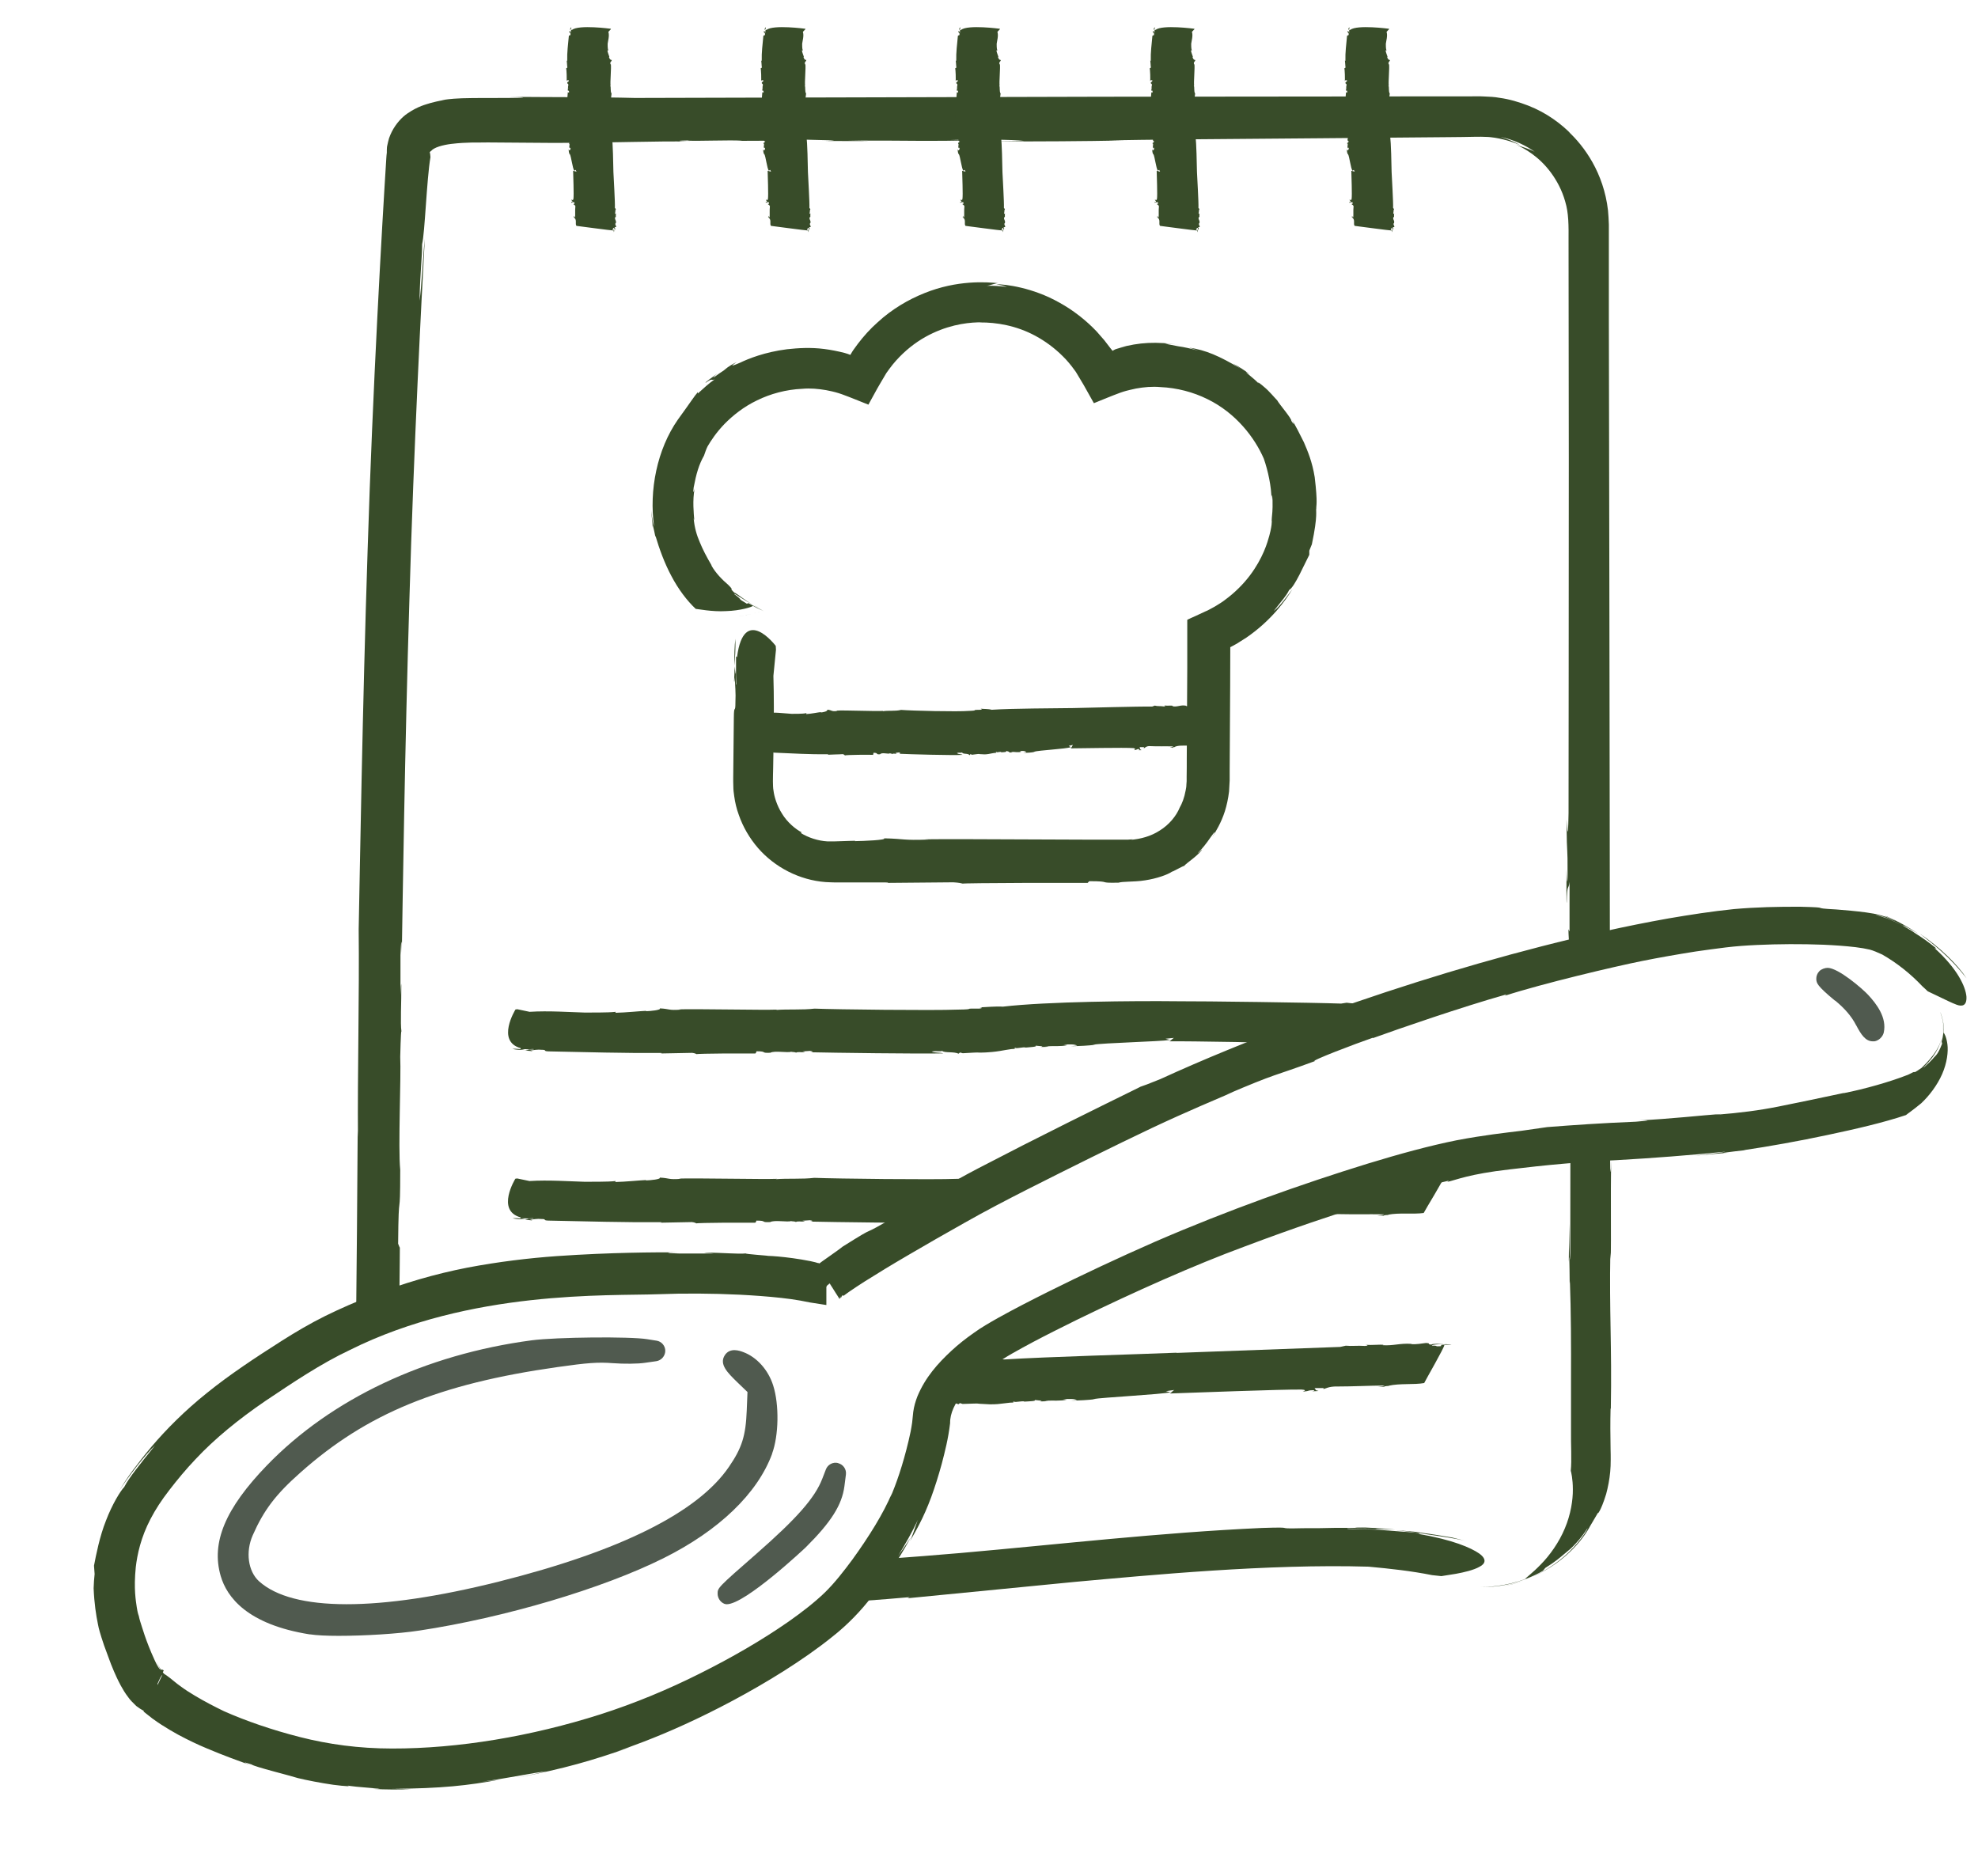 <?xml version="1.0" encoding="UTF-8"?>
<svg id="b" data-name="Camada_2" xmlns="http://www.w3.org/2000/svg" xmlns:xlink="http://www.w3.org/1999/xlink" viewBox="0 0 160.97 152.66">
  <defs>
    <style>
      .e {
        fill: #505a4f;
      }

      .f {
        fill: #384c29;
      }

      .g {
        fill: none;
      }

      .h {
        clip-path: url(#d);
      }

      .i {
        fill: #384c29;
      }
    </style>
    <clipPath id="d">
      <path class="g" d="M0,0v152.66h160.97V0H0ZM156.26,89.11c-1.42.75-8.65,2.41-12.48,2.96-2.94.43-8.8.94-13.35,1.16-3.61.18-9.2.83-11.74,1.35-4.85,1-12.96,3.61-20.64,6.67-5.53,2.2-14.78,6.63-17.36,8.32-2.78,1.82-4.58,4.04-4.69,5.77-.1,1.61-1.01,4.98-1.92,7.06-1.03,2.38-3.67,6.28-5.53,8.17-2.97,3.02-10.23,7.24-16.54,9.6-6.42,2.39-13.69,3.73-19.78,3.73-1.78,0-3.46-.11-4.98-.35-.01,0-.02,0-.03,0-5.36-.84-11.63-3.33-14.27-5.67-.18-.16-.34-.27-.38-.29,0,0,.11.05.28.05-1.44,0-2.98-5.51-2.99-5.56-.87-4.16-.09-7.82,2.39-11.18,2.62-3.53,5.22-5.93,9.62-8.83,3.69-2.43,5.12-3.22,8.06-4.46,6.29-2.63,12.09-3.63,22.17-3.84,6.41-.14,11.54.14,14.07.74.43.1.92.22,1.04.21-.04,0,0-.05.06-.1,1.18-1.07,7.03-4.51,11.96-7.25,2.71-1.5,12.04-6.16,15.35-7.67,14.21-6.5,33.94-12.51,45.9-13.97,3.86-.47,10.59-.39,12.46.35,2.6,1.02,5.66,3.62,6.54,5.56,1.25,2.74-.07,5.82-3.21,7.49Z"/>
    </clipPath>
  </defs>
  <g id="c" data-name="Camada_1">
    <g>
      <g>
        <path class="g" d="M159.47,81.62c-.88-1.94-3.93-4.54-6.54-5.56-1.87-.73-8.6-.82-12.46-.35-11.95,1.46-31.69,7.47-45.9,13.97-3.32,1.51-12.64,6.17-15.35,7.67-4.94,2.74-10.78,6.18-11.96,7.25-.06.05-.1.1-.06.1-.12,0-.61-.11-1.04-.21-2.53-.6-7.66-.87-14.07-.74-10.08.21-15.88,1.21-22.17,3.84-2.94,1.24-4.37,2.03-8.06,4.46-4.4,2.91-7,5.3-9.62,8.83-2.48,3.36-3.27,7.02-2.39,11.18.01.06,1.55,5.56,2.99,5.56-.17,0-.27-.05-.28-.05.04.02.19.12.38.29,2.64,2.34,8.91,4.83,14.27,5.67.01,0,.02,0,.03,0,1.53.23,3.2.35,4.98.35,6.09,0,13.36-1.34,19.78-3.73,6.31-2.36,13.58-6.58,16.54-9.6,1.86-1.89,4.5-5.79,5.53-8.17.91-2.08,1.82-5.45,1.92-7.06.1-1.74,1.9-3.95,4.69-5.77,2.58-1.69,11.83-6.12,17.36-8.32,7.69-3.05,15.79-5.67,20.64-6.67,2.54-.52,8.13-1.17,11.74-1.35,4.55-.22,10.41-.73,13.35-1.16,3.83-.56,11.06-2.21,12.48-2.96,3.14-1.67,4.46-4.75,3.21-7.49Z"/>
        <g>
          <path class="i" d="M160.04,79.61c-.71-1.09-2.19-2.55-3.82-3.64,1.2.93,2.43,1.88,3.82,3.64Z"/>
          <path class="i" d="M156.19,75.95s-.02-.01-.03-.02c.02.02.04.03.06.04-.01,0-.02-.02-.03-.02Z"/>
          <path class="i" d="M158.07,83.19c.06.28.06.6.03.93.03-.31.04-.63-.03-.93Z"/>
          <path class="i" d="M73.25,98.61l-.17.25c-3.67,2.18-1.15.48-4.51,2.59-.23.19-.58.43-1,.73-.21.15-.44.31-.68.48-.06.05-.13.1-.2.15,0,0,0,0-.02,0l-.08-.03h-.04s-.2-.06-.2-.06l-.39-.09c-.5-.1-.99-.18-1.43-.24-.88-.12-1.61-.18-2.03-.19.03-.02-1.93-.15-1.8-.2-.6.07-2.01-.07-3.24-.06-.44.02.33.03.66.07-.94-.01-1.87,0-2.8,0-1.09-.03-1.36-.09-.17-.1-1.84,0-5.37,0-9.85.31-2.23.16-4.71.45-7.28.94-2.57.5-5.24,1.27-7.78,2.28-1.28.5-2.51,1.03-3.77,1.65-1.25.62-2.43,1.32-3.52,2.01-2.17,1.38-4.26,2.76-6.09,4.24-1.83,1.46-3.36,3.01-4.53,4.39-.58.69-1.08,1.33-1.51,1.91-.44.59-.81,1.16-1.09,1.63.64-1,2.15-2.99,2.88-3.63-.68.84-1.17,1.46-1.56,1.97-.39.51-.71.96-.94,1.4-.31.32-.98,1.41-1.48,2.72-.52,1.3-.81,2.8-.98,3.68l.05.68c-.04.39-.07.77-.08,1.16.05,1.24.2,2.19.35,2.92.02.1.04.2.06.29.03.12.06.23.09.34.05.15.09.29.13.43.09.26.16.48.22.67.28.76.37,1.02.45,1.22.08.2.12.35.35.88.12.27.27.63.56,1.17.16.28.32.58.63.98.12.18.38.44.63.68.18.14.41.29.63.41.26.13.72.25,1.1.27v-2.65s0,.03,0,.05c0,.02,0,.04-.01.07,0,.03-.02.06-.03.09l-.04.1-.03.08-.03.06s0,0,0,0l.65-1.39h-.03s-.14-.08-.14-.08l-.69,1.9c-.08.23-.23.61-.48,1.04-.06.11-.13.22-.2.33l-.11.17h0c.24.19.48.38.71.56.25.18.5.36.74.51.48.31.93.57,1.36.81.86.46,1.62.82,2.32,1.11,1.41.6,2.59,1.02,3.85,1.47-.38-.12-1.36-.54-.18-.15.17.17,3.2.92,3.78,1.11.61.15,1.86.4,2.86.54,1,.13,1.66.16.99.03.67.18,4.23.34,2.11.3,1.2.07,2.36.07,3.22.02l-1.53-.02c4.03-.03,6.2-.27,8.75-.75-.49.06-.97.12-1.46.17,2.36-.32,4.3-.75,5.24-.84-.79.19-1.59.36-2.39.52,3.88-.74,6.18-1.41,9.29-2.51l-1.12.37c.98-.35,3.04-1.07,5.5-2.2,2.46-1.12,5.33-2.62,8.07-4.35,1.37-.87,2.71-1.79,3.95-2.79,1.24-.97,2.38-2.17,3.19-3.24,1.66-2.14,2.71-3.95,3.18-4.82-.33.5-.67,1-1.02,1.48.58-.95,1.13-1.91,1.62-2.95-.17.37-.52,1.59-.72,1.86.23-.39.52-.88.83-1.49.32-.61.66-1.38.96-2.19.3-.82.59-1.73.86-2.72.26-1,.53-2.04.68-3.31-.03-1.61,1.65-3.33,3.54-4.71.95-.68,2.06-1.27,3.21-1.89,1.15-.61,2.34-1.2,3.53-1.79,4.78-2.33,9.59-4.47,13.68-5.98,4.08-1.54,7.34-2.61,8.85-3.08,2.45-.73.48,0,.46.02,2.96-.95,1.25-.5,3.79-1.23.7-.18-.12.11-.51.23,1.11-.33,2.15-.57,2.22-.64-1.4.34-.84.07-1.45.17,1.09-.3,2.18-.59,3.27-.83l-.13.1c.74-.16,1.75-.64,5.09-1.02,2.81-.34,5.72-.62,8.68-.75,2.99-.17,5.98-.4,8.85-.69-.09.05-1.29.2-2.5.33.77-.06,1.94-.19,2.66-.23-1.4.07,2.41-.31,1.32-.22,2.11-.31,4.55-.75,6.85-1.24,2.32-.49,4.56-1.01,6.38-1.62.07-.07.54-.38,1.24-.96.65-.61,1.3-1.46,1.7-2.37.4-.91.51-1.83.43-2.43-.08-.61-.27-.93-.31-.93.09-.75-.19-1.48-.27-1.71.01.1.19.51.24.99.07.48-.01,1.04-.13,1.43l.04.17c-.35.91-.54.97-.6,1.06-.1.07-.1.19-.89.88-.08,0,.29-.29.68-.8.39-.51.76-1.24.83-1.94-.13,1.29-1.27,2.35-1.69,2.77-.59.41-.58.36-.59.34,0-.01-.02-.02-.13.03-.06.03-.13.07-.24.12-.16.09-.13.06-.36.15-1.23.48-3.29,1.08-5.03,1.42l.03-.02c-2.13.45-3.77.8-5.34,1.11-1.56.31-3.09.51-5.1.67l.43-.07c-1.41.1-4.19.41-6.75.53.73-.03,1.37-.02-.17.1-2.9.12-5.04.27-7.22.44l-2.09.3c-1.31.16-3.06.35-5.27.77-2.19.44-4.62,1.1-7.27,1.91-5.28,1.63-11.34,3.77-17.31,6.36-2.96,1.3-5.88,2.67-8.67,4.06-1.4.7-2.75,1.39-4.08,2.13-.65.37-1.36.77-1.99,1.23-.64.45-1.24.92-1.8,1.44-1.12,1.04-2.13,2.17-2.77,3.71-.15.39-.28.81-.34,1.27-.03.29-.06.58-.09.87-.07.49-.17,1-.29,1.48-.46,1.95-1.03,3.59-1.5,4.64l.13-.34c-.67,1.59-1.84,3.48-3.2,5.36-.69.93-1.44,1.9-2.25,2.69-.83.8-1.85,1.59-2.93,2.35-2.18,1.52-4.64,2.94-7.22,4.23-2.59,1.3-5.3,2.43-8.11,3.33-5.62,1.79-11.57,2.79-16.95,2.78-2.7,0-5.17-.34-7.49-.93-2.31-.59-4.42-1.32-6.2-2.11-.74-.36-1.56-.78-2.36-1.26-.4-.24-.8-.49-1.16-.76-.19-.13-.36-.27-.52-.4l-.32-.26c-.19-.15-.39-.29-.58-.41l-1.4,2.94c.37.16.65.19.94.2v-2.19c0-.07,0-.13.02-.18.02-.08.04-.03.1-.2.05-.12.12-.24.19-.34.04-.05.08-.1.13-.14l.07-.06h0s-.03-.05-.06-.07l-.1-.14c-.15-.2-.31-.5-.45-.78.27.56.35.68.3.65-.05-.04-.23-.29-.44-.76-.75-1.64-1.01-2.67-1.17-3.14-.1-.32-.11-.49-.14-.52-.01-.06-.06-.13-.14-.64-.07-.5-.26-1.47-.08-3.26.12-1.03.41-2.41,1.2-3.92.4-.77.88-1.51,1.53-2.35.64-.83,1.34-1.68,2.13-2.51,1.56-1.67,3.5-3.25,5.68-4.74,2.21-1.48,4.52-3.04,6.9-4.16,9.81-4.89,21.03-4.38,25.09-4.53,2.06-.08,4.35-.07,6.63.04,1.14.06,2.27.14,3.36.26.54.06,1.07.13,1.57.22.26.05.51.1.77.15.45.07.9.14,1.34.21,0-.51,0-.99,0-1.47.05-.16.15-.17.22-.26l.03-.03h.01s0-.02.01-.01l.09.15.37.59.19.29c.06.09.15.24.13.19l.09-.1s.07-.05.09-.1c-.02.08-.09.1-.13.16l-.03.04-.02.02s-.08-.12-.11-.17l-.55-.87-.12-.19h-.01s-.02.03-.02.03l-.04.04-.08.08.09-.08.04-.04.02-.02.29.45.32.51.16.26c.05.08.03.01.04.02l.08-.09.02-.02s.03.01.03,0l.03-.06.07-.11c-.02-.06.11.08.09.04l.03-.02.05-.04.11-.08c.08-.06.16-.11.25-.18.35-.24.78-.53,1.27-.84.98-.62,2.21-1.37,3.6-2.18,1.39-.82,2.94-1.7,4.57-2.62,1.64-.93,3.33-1.81,5.1-2.71,3.52-1.78,7.09-3.55,10.08-4.97,2.97-1.4,5.44-2.42,6.68-2.96l-.68.27c4.34-1.86,3.8-1.48,7.3-2.77-.51.04,3.28-1.41,4.74-1.91l-.05.05c2.19-.79,7.19-2.52,10.9-3.57l-.13.11c3.06-.99,8.93-2.38,11.19-2.83,1.29-.26,2.76-.52,4.34-.77.79-.12,1.61-.22,2.45-.33.82-.1,1.67-.16,2.55-.2,1.75-.08,3.58-.09,5.38-.02.9.04,1.79.1,2.63.2.42.05.82.12,1.16.2.24.06.67.24,1.01.4,1.19.68,2.32,1.58,3.26,2.58.15.13.29.27.44.41,0,0,.35.17.88.42.49.23,1.05.52,1.49.68.43.15.82.09.78-.67-.07-.79-.7-2.23-2.6-3.95l.17.05c-.52-.43-1.07-.83-1.64-1.19-1.01-.68-1.86-1.07-2.42-1.28-.67-.24-.94-.27-.83-.28.27.06.72.2.95.31.27.11.54.23.79.36.51.26,1,.54,1.47.85-2.13-1.27-.6-.46.22.03-.86-.57-1.75-1.06-2.56-1.41-.29-.09-.16-.04.03.04.19.09.49.21.66.31-.15-.07-.32-.14-.5-.21l-.27-.11c-.11-.04-.23-.07-.35-.11-.48-.14-.88-.2-1.3-.26-.83-.11-1.65-.18-2.41-.24-2.37-.12-.15-.15-2.9-.22-1.81-.01-3.61.03-5.43.19-1.84.19-3.57.46-5.33.76-3.49.62-6.92,1.4-10.32,2.27-6.81,1.75-13.51,3.88-20.25,6.38-.32.09.05-.05.43-.2-4.05,1.54-7.62,2.98-11.22,4.63-1.01.41-1.32.52-1.62.62.29-.12-4.6,2.24-9.53,4.75-1.24.64-2.48,1.28-3.65,1.88-1.19.62-2.28,1.24-3.2,1.76-1.86,1.06-3.13,1.78-3.21,1.83Z"/>
        </g>
      </g>
      <g class="h">
        <g>
          <g>
            <path class="i" d="M119.32,125.41c-.34-.09-.72-.18-1.14-.29-.43-.07-.91-.15-1.4-.23-.5-.07-1.03-.15-1.56-.23-.53-.05-1.08-.09-1.61-.14.82.11,1.67.18,2.61.35.93.15,1.95.26,3.11.54Z"/>
            <path class="i" d="M113.57,124.52s-.02,0-.03,0c.03,0,.05,0,.08,0-.02,0-.03,0-.04,0Z"/>
            <path class="i" d="M122.34,129.08c.63-.11,1.33-.31,2.01-.58-.65.26-1.35.45-2.01.58Z"/>
            <path class="i" d="M32.53,101.53l-.13-.32c.04-4.95.17-1.44.17-6.02-.18-1.79.08-7.6,0-9.19,0,0,0-.12.01-.33,0-.2.01-.47.02-.74.02-.54.04-1.06.07-.99-.1-.69,0-2.31-.01-3.72-.02-.51-.04.38-.07.76v-3.24c.05-1.27.11-1.58.11-.2.07-4.23.24-16.5.62-28.83.35-12.34,1-24.73,1.25-29.27-.14,1.16-.26,3.97-.43,5.03.05-2.41.22-3.53.21-4.6.23-.91.37-5.27.68-7.08l-.03-.33s-.03-.01-.04-.02c.04-.13.1-.13.15-.18.06-.09.3-.24.62-.34.31-.1.67-.17,1-.21.66-.08,1.21-.1,1.62-.11.86,0,1.12-.01,1.34-.01.46,0,.76,0,5.46.04,5.44-.02,8.03-.16,11.05-.11-.45,0-1.65-.07-.24-.09.24.09,3.75-.07,4.44.03,1.38-.01,5.85,0,4.34-.13.76.06,4.75.09,2.37.14,1.35,0,2.65.02,3.62,0l-1.73-.03c4.55-.02,7.02.08,9.98-.03l-1.68-.05c2.72,0,4.99-.02,6.06.11l-2.79.04c4.51,0,7.23-.01,10.98-.08h-1.34c2.39-.07,9.85-.12,17.26-.18,3.7-.03,7.4-.07,10.44-.09.76,0,1.48-.02,2.15-.03.36-.01.62,0,.87.01.26,0,.5.04.73.07.92.15,1.61.4,2.03.6-.49-.3-1.03-.5-1.58-.67,1.05.22,2.06.67,2.94,1.32-.3-.28-1.47-.58-1.74-.72.76.33,1.93.99,2.9,2.3.48.65.91,1.44,1.17,2.37.28.94.28,1.89.27,3.28,0,5.22.01,11.5.02,17.76,0,12.52-.02,24.96-.02,28.72-.05,3.03-.15.54-.17.51.04,3.69.1,1.59.09,4.72-.02.86-.08-.18-.09-.66.01,1.37-.02,2.65.02,2.75.03-1.72.15-.99.23-1.72v4.03s-.09-.18-.09-.18c0,.9.21,2.28.17,6.24,0,6.68-.02,13.93-.02,20.65-.05-.1-.07-1.51-.1-2.93,0,.9,0,2.27-.02,3.1.08-1.62.05,2.82.09,1.55.09,2.46.1,5.28.09,8.03,0,1.37,0,2.73,0,4.02-.02,1.28.07,2.55-.02,3.41.03.09.17.65.17,1.51.01.86-.17,2.04-.65,3.17-.47,1.14-1.24,2.21-1.95,2.93-.7.73-1.29,1.14-1.27,1.19-1.54.6-3.19.68-3.68.65.21.02,1.12.03,2.17-.19,1.05-.21,2.21-.68,2.94-1.12l.2-.24c.83-.51,1.24-.88,1.49-1.09.24-.2.33-.27.42-.35.09-.07.17-.13.39-.36.22-.23.6-.61,1.12-1.41.09-.07-.31.68-1.17,1.59-.85.92-2.21,1.93-3.68,2.5,1.32-.51,2.51-1.3,3.38-2.13.88-.82,1.44-1.66,1.7-2.16.68-1.13.62-1.09.65-1.06.01,0,.03,0,.13-.19.1-.19.28-.57.52-1.35.15-.56.27-1.17.33-1.81.03-.32.04-.65.04-.98,0-.28,0-.57-.01-.85-.02-1.11-.03-2.26,0-3.33l.02.04c.09-5.2-.13-7.95-.04-12.7l.03.51c.05-1.68-.02-4.98.04-8.01-.02.86-.08,1.61-.09-.21.05-3.48,0-5.86.07-8.4l-.08-2.44c0-6.06-.03-21.06-.05-36.07-.02-7.5-.03-15.01-.04-21.4,0-1.6,0-3.13,0-4.57,0-.72,0-1.42,0-2.09,0-.34,0-.67,0-1-.02-.39-.03-.78-.07-1.15-.35-3.04-1.92-5.22-3.25-6.44.15.12.29.25.42.39-.97-1.01-2.2-1.91-3.67-2.48-.73-.28-1.51-.52-2.33-.63-.41-.08-.82-.09-1.24-.11-.46-.03-.73,0-1.11-.01-2.85,0-5.94,0-9.18.01-6.48,0-13.58.02-20.7.02-14.24.04-28.55.08-38.14.1-2.97-.08-7.06-.06-10.15-.09,1.72.03,1.13.09-.21.09-2.34,0-3.6,0-4.35.06-.73.06-.83.1-.92.12-.11.04-.19.02-.99.23-.4.13-1,.25-1.88.85-.43.29-.92.8-1.27,1.48-.08.17-.17.35-.23.54-.05.18-.1.38-.15.62-.03.11-.02.24-.03.34v.21c-.02.14-.03.28-.04.43-.35,5.49-1.11,18.75-1.52,31.85-.43,13.11-.63,26.06-.73,30.93.06,5.24-.1,11.78-.06,16.91l-.02-.52c-.01,1.38-.03,4.36-.06,8.16-.02,1.9-.04,4-.06,6.21,0,.55-.01,1.11-.02,1.67-.01.24.02.41.04.55l.05.45.1.9c.07.6.14,1.2.21,1.81l.42,1.8c.51,2.42,1.62,4.73,2.89,6.8,1.44,1.96,3.06,3.72,4.83,4.88.43.3.84.62,1.27.88.44.24.86.46,1.27.68.41.21.8.44,1.19.62.4.16.78.31,1.14.46,1.44.63,2.65.92,3.45,1.16l-.86-.27c.7.19,1.31.38,1.83.51.53.11.98.21,1.38.29.79.16,1.37.33,1.9.4.54.09,1.04.18,1.68.29.65.13,1.44.23,2.56.32-.29-.1.79-.03,2.17,0,1.38.01,3.06.09,3.98.06l-.07.03c2.8.07,9.09-.3,13.63-.71l-.17.09c3.81-.37,10.89-1.06,13.6-1.33,6.19-.56,15.75-1.48,23.91-1.24,1.75.16,3.49.35,5.18.69l.75.08s.48-.08,1.19-.19c.65-.12,1.44-.3,1.91-.57.47-.24.63-.61-.02-1.08-.66-.46-2.15-1.12-4.96-1.6l.19-.05c-.75-.1-1.49-.12-2.23-.19-2.67-.23-3.9-.1-3.72-.2,1.22.05,2.43.05,3.66.18-2.69-.21-.81-.13.22-.09-1.13-.12-2.21-.15-3.1-.2-.53.01.39.04.8.07-.72,0-1.59-.02-2.49-.01-.9.02-1.83.04-2.71.03-2.72.07-.18-.12-3.35-.02-8.35.38-16.45,1.33-24.54,2.04-8.07.68-16.2,1.31-24.26.53-.36-.06.07-.02.54,0-4.84-.42-9.09-1.33-12.81-3.28-.5-.29-.82-.48-1.05-.62-.22-.15-.33-.28-.46-.38.06.06-.17-.11-.65-.43-.23-.17-.54-.36-.87-.61-.3-.28-.64-.61-1.02-.96-1.48-1.44-3.17-3.77-4.03-6.6-.36-1.43-.79-2.86-.88-4.31-.04-.36-.08-.71-.12-1.05-.02-.17-.04-.34-.06-.5-.01-.12,0,0,0-.13v-.27c0-.71.01-1.38.02-2,.03-2.49.04-4.19.04-4.3Z"/>
          </g>
          <g>
            <path class="f" d="M48.13,2.16v16.69M63.96,2.16v16.69M79.79,2.16v16.69M95.63,2.16v16.69M111.46,2.16v16.69"/>
            <g>
              <path class="g" d="M48.13,2.16v16.69M63.96,2.16v16.69M79.79,2.16v16.69M95.63,2.16v16.69M111.46,2.16v16.69"/>
              <g>
                <path class="i" d="M109.82,2.22c-.08.05-.09.14-.1.22.08-.06.11-.13.1-.22Z"/>
                <polygon class="i" points="109.71 2.45 109.71 2.45 109.71 2.45 109.71 2.45"/>
                <path class="i" d="M113.38,18.79s0-.05,0-.07c0,.02,0,.05,0,.07Z"/>
                <path class="i" d="M109.48,6.53h.14c0,.21-.16.07-.12.26.19.07-.02.31.08.37-.02,0-.02.09-.08.08.1.03.02.09.05.15.03.02.03-.02.06-.03l.04.13c-.03.05-.1.06-.11,0-.04.34-.14,1.98-.09,2.35.08-.05.03-.16.15-.2.07.1-.02.14.05.19-.18.04-.04.21-.23.29l.1.03-.06.05c.11.43.05.1.03.48.02.22.16.32.11.45,0-.02.07-.07.09,0-.09,0,.07.15-.03.18.01.06,0,.24.13.18-.06.03-.09.19-.14.1,0,.05-.02.11,0,.15l.03-.07c.02.18-.08.28.03.4l.05-.07c0,.11.02.2-.11.24l-.04-.11c0,.18.01.29.08.44v-.05c.13.19.23,1.2.38,1.38l.1-.08.08.15s-.31-.07-.28-.09c0,.33.08,2.03.02,2.34-.05.12-.15.02-.17.02.04.15.1.06.09.19-.02.03-.08,0-.09-.03.01.06-.02.11.02.11.03-.07.15-.04.23-.07v.16s-.09,0-.09,0c0,.04.21.09.17.25-.03.27,0,.56-.02.83-.05,0-.07-.06-.1-.12,0,.04,0,.09-.02.13.08-.07.05.11.09.06.18.2.02.46.14.63.17.02,2.85.38,3.04.38,0,.05,0,.11-.02.13.05-.01.07-.12.04-.18h-.11c-.04-.14.06-.04.06-.17.09,0,.1.11.11.21.01-.09.07-.19-.02-.22.04-.09.11,0,.14-.1-.03-.08-.11-.17-.06-.26h.02c.09-.21-.13-.32-.04-.51l.03.02c.05-.07-.02-.2.04-.32-.02.03-.08.07-.09,0,.05-.14,0-.24.07-.34l-.08-.1c.02-.49-.1-2.42-.12-2.91v.02c-.03-.75-.02-2.28-.14-3.06.08-.12.06-.28.09-.41-.03.07-.09.05-.09,0,0-.38-.06-.03-.09-.41-.08-.44.01-2.14.08-2.53-.12-.21-.03-.47-.11-.68l.03.02c-.05-.22.07-1.48.02-1.74l-.02.03c-.08-.23.06-.19.1-.37-.14.02-.22-.17-.23-.24h.03c-.02-.11-.14-.36-.16-.54h.08c-.08-.15-.05-.43-.06-.54.03-.25.16-.64.06-.97l.21-.22-.02-.03s-2.59-.35-3.15.09h-.08s0,.08,0,.08c-.04.11.05.15-.02.15v-.14c-.01.11-.05.03-.1,0,0,.04-.02.09-.04.12.03.02.03-.02.05-.03.03.06.1.14.06.21,0,.11-.12,0-.13.13-.06.67-.15,1.31-.13,1.99-.03.02-.03,0-.04-.02.03.2.02.38.05.57-.03.05-.08.07-.11.08.06-.03.07,1.02.05,1.04Z"/>
              </g>
              <g>
                <path class="i" d="M93.98,2.22c-.08.05-.09.14-.1.22.08-.06.11-.13.1-.22Z"/>
                <polygon class="i" points="93.88 2.45 93.88 2.45 93.88 2.45 93.88 2.45"/>
                <path class="i" d="M97.55,18.79s0-.05,0-.07c0,.02,0,.05,0,.07Z"/>
                <path class="i" d="M93.64,6.53h.14c0,.21-.16.07-.12.26.19.07-.02.31.08.37-.02,0-.02.09-.08.08.1.03.02.09.05.15.03.02.03-.02.06-.03l.04.13c-.03.05-.09.06-.11,0-.04.34-.14,1.98-.09,2.35.08-.05.03-.16.15-.2.07.1-.02.14.05.19-.18.04-.04.21-.23.29l.1.03-.06.05c.11.43.05.1.03.48.02.22.16.32.11.45,0-.02.07-.07.09,0-.09,0,.07.15-.03.18.01.06,0,.24.13.18-.06.03-.09.19-.14.1,0,.05-.02.11,0,.15l.03-.07c.02.18-.08.28.03.4l.05-.07c0,.11.02.2-.11.24l-.04-.11c0,.18.01.29.08.44v-.05c.13.19.23,1.2.38,1.38l.1-.08.08.15s-.31-.07-.28-.09c0,.33.08,2.03.02,2.34-.05.12-.15.02-.17.02.04.15.1.06.09.19-.02.03-.08,0-.09-.03.01.06-.02.11.02.11.03-.07.15-.04.23-.07v.16s-.09,0-.09,0c0,.04.21.09.17.25-.03.27,0,.56-.02.83-.05,0-.07-.06-.1-.12,0,.04,0,.09-.02.13.08-.07.05.11.09.06.18.2.02.46.14.63.17.02,2.85.38,3.04.38,0,.05,0,.11-.02.13.05-.01.07-.12.04-.18h-.11c-.04-.14.06-.04.06-.17.09,0,.1.11.11.21.01-.09.07-.19-.02-.22.04-.09.11,0,.14-.1-.03-.08-.11-.17-.06-.26h.02c.09-.21-.13-.32-.04-.51l.03.02c.05-.07-.02-.2.04-.32-.02.03-.08.07-.09,0,.05-.14,0-.24.07-.34l-.08-.1c.02-.49-.1-2.42-.12-2.91v.02c-.03-.75-.02-2.28-.14-3.06.08-.12.06-.28.09-.41-.03.07-.09.05-.09,0,0-.38-.06-.03-.09-.41-.08-.44.01-2.14.08-2.53-.12-.21-.03-.47-.11-.68l.03.02c-.05-.22.07-1.48.02-1.74l-.02.03c-.08-.23.06-.19.1-.37-.14.02-.22-.17-.23-.24h.03c-.02-.11-.14-.36-.16-.54h.08c-.08-.15-.05-.43-.06-.54.03-.25.16-.64.06-.97l.21-.22-.02-.03s-2.59-.35-3.15.09h-.08s0,.08,0,.08c-.04.11.05.15-.02.15v-.14c-.01.11-.05.03-.1,0,0,.04-.02.09-.04.12.03.02.03-.02.05-.03.03.06.1.14.06.21,0,.11-.12,0-.13.13-.06.67-.15,1.31-.13,1.99-.03.02-.03,0-.04-.02.03.2.02.38.05.57-.03.05-.08.07-.11.08.06-.03.07,1.02.05,1.04Z"/>
              </g>
              <g>
                <path class="i" d="M78.15,2.22c-.08.05-.09.14-.1.22.08-.06.11-.13.1-.22Z"/>
                <polygon class="i" points="78.05 2.45 78.05 2.45 78.05 2.45 78.05 2.45"/>
                <path class="i" d="M81.72,18.79s0-.05,0-.07c0,.02,0,.05,0,.07Z"/>
                <path class="i" d="M77.81,6.53h.14c0,.21-.16.07-.12.26.19.07-.02.31.08.37-.02,0-.02.09-.08.08.1.03.02.09.05.15.03.02.03-.02.06-.03l.04.13c-.03.05-.09.06-.11,0-.04.34-.14,1.98-.09,2.35.08-.05.03-.16.15-.2.07.1-.02.14.05.19-.18.04-.04.21-.23.29l.1.03-.06.05c.11.43.05.1.03.48.02.22.16.32.11.45,0-.02.07-.07.09,0-.09,0,.07.15-.03.18.01.06,0,.24.13.18-.06.03-.09.19-.14.1,0,.05-.02.11,0,.15l.03-.07c.02.18-.08.28.03.4l.05-.07c0,.11.02.2-.11.24l-.04-.11c0,.18.01.29.08.44v-.05c.13.19.23,1.2.38,1.38l.1-.08.08.15s-.31-.07-.28-.09c0,.33.08,2.03.02,2.34-.05.12-.15.02-.17.02.04.15.1.06.09.19-.02.03-.08,0-.09-.03.01.06-.02.11.02.11.03-.07.15-.04.23-.07v.16s-.09,0-.09,0c0,.04.21.09.17.25-.03.27,0,.56-.02.83-.05,0-.07-.06-.1-.12,0,.04,0,.09-.02.13.08-.07.05.11.09.06.18.2.02.46.14.63.17.02,2.85.38,3.04.38,0,.05,0,.11-.02.13.05-.01.07-.12.04-.18h-.11c-.04-.14.06-.04.06-.17.09,0,.1.11.11.21.01-.09.07-.19-.02-.22.04-.09.11,0,.14-.1-.03-.08-.11-.17-.06-.26h.02c.09-.21-.13-.32-.04-.51l.03.02c.05-.07-.02-.2.04-.32-.02.03-.08.07-.09,0,.05-.14,0-.24.07-.34l-.08-.1c.02-.49-.1-2.42-.12-2.91v.02c-.03-.75-.02-2.28-.14-3.06.08-.12.06-.28.09-.41-.03.07-.09.05-.09,0,0-.38-.06-.03-.09-.41-.08-.44.01-2.14.08-2.53-.12-.21-.03-.47-.11-.68l.03.02c-.05-.22.07-1.48.02-1.74l-.02.03c-.08-.23.06-.19.1-.37-.14.02-.22-.17-.23-.24h.03c-.02-.11-.14-.36-.16-.54h.08c-.08-.15-.05-.43-.06-.54.03-.25.16-.64.06-.97l.21-.22-.02-.03s-2.59-.35-3.15.09h-.08s0,.08,0,.08c-.04.11.05.15-.02.15v-.14c-.01.11-.05.03-.1,0,0,.04-.02.09-.04.12.03.02.03-.02.05-.03.03.06.1.14.06.21,0,.11-.12,0-.13.13-.06.67-.15,1.31-.13,1.99-.03.02-.03,0-.04-.02.03.2.02.38.05.57-.03.05-.08.07-.11.08.06-.03.07,1.02.05,1.04Z"/>
              </g>
              <g>
                <path class="i" d="M62.32,2.22c-.08.05-.09.14-.1.22.08-.06.11-.13.1-.22Z"/>
                <polygon class="i" points="62.21 2.45 62.21 2.45 62.22 2.45 62.21 2.45"/>
                <path class="i" d="M65.89,18.79s0-.05,0-.07c0,.02,0,.05,0,.07Z"/>
                <path class="i" d="M61.98,6.53h.14c0,.21-.16.07-.12.26.19.07-.02.31.08.37-.02,0-.02.09-.08.08.1.03.02.09.05.15.03.02.03-.02.06-.03l.04.13c-.03.05-.09.06-.11,0-.04.34-.14,1.98-.09,2.35.08-.05.03-.16.15-.2.07.1-.02.14.05.19-.18.04-.04.21-.23.29l.1.03-.06.05c.11.43.05.1.03.48.02.22.16.32.11.45,0-.02.07-.07.09,0-.09,0,.07.15-.03.18.01.06,0,.24.13.18-.06.03-.09.19-.14.1,0,.05-.02.11,0,.15l.03-.07c.02.18-.08.28.03.4l.05-.07c0,.11.02.2-.11.24l-.04-.11c0,.18.01.29.08.44v-.05c.13.19.23,1.2.38,1.38l.1-.08.08.15s-.31-.07-.28-.09c0,.33.08,2.03.02,2.34-.05.12-.15.02-.17.02.04.15.1.06.09.19-.02.03-.08,0-.09-.03.01.06-.02.11.02.11.03-.07.15-.04.23-.07v.16s-.09,0-.09,0c0,.04.21.09.17.25-.03.27,0,.56-.02.83-.05,0-.07-.06-.1-.12,0,.04,0,.09-.02.13.08-.07.05.11.09.06.18.2.02.46.14.63.17.02,2.85.38,3.04.38,0,.05,0,.11-.02.13.05-.01.07-.12.04-.18h-.11c-.04-.14.06-.04.06-.17.09,0,.1.11.11.21.01-.09.07-.19-.02-.22.04-.09.11,0,.14-.1-.03-.08-.11-.17-.06-.26h.02c.09-.21-.13-.32-.04-.51l.03.02c.05-.07-.02-.2.04-.32-.02.03-.08.07-.09,0,.05-.14,0-.24.07-.34l-.08-.1c.02-.49-.1-2.42-.12-2.91v.02c-.03-.75-.02-2.28-.14-3.06.08-.12.06-.28.09-.41-.03.07-.09.05-.09,0,0-.38-.06-.03-.09-.41-.08-.44.01-2.14.08-2.53-.12-.21-.03-.47-.11-.68l.03.02c-.05-.22.07-1.48.02-1.74l-.02.03c-.08-.23.06-.19.1-.37-.14.02-.22-.17-.23-.24h.03c-.02-.11-.14-.36-.16-.54h.08c-.08-.15-.05-.43-.06-.54.03-.25.16-.64.06-.97l.21-.22-.02-.03s-2.59-.35-3.15.09h-.08s0,.08,0,.08c-.04.11.05.15-.02.15v-.14c-.01.11-.05.03-.1,0,0,.04-.02.09-.04.12.03.02.03-.02.05-.03.03.06.1.14.06.21,0,.11-.12,0-.13.13-.06.67-.15,1.31-.13,1.99-.03.02-.03,0-.04-.02.03.2.02.38.05.57-.03.05-.08.07-.11.08.06-.03.07,1.02.05,1.04Z"/>
              </g>
              <g>
                <path class="i" d="M46.49,2.22c-.08.05-.09.14-.1.22.08-.06.11-.13.1-.22Z"/>
                <polygon class="i" points="46.38 2.45 46.38 2.45 46.38 2.45 46.38 2.45"/>
                <path class="i" d="M50.05,18.79s0-.05,0-.07c0,.02,0,.05,0,.07Z"/>
                <path class="i" d="M46.15,6.53h.14c0,.21-.16.07-.12.26.19.07-.02.31.08.37-.02,0-.02.09-.08.08.1.03.02.09.05.15.03.02.03-.02.06-.03l.04.13c-.03.05-.09.06-.11,0-.04.34-.14,1.98-.09,2.35.08-.05.03-.16.15-.2.07.1-.02.14.05.19-.18.04-.04.21-.23.29l.1.03-.06.05c.11.43.05.1.03.48.02.22.16.32.11.45,0-.02.07-.07.09,0-.09,0,.07.15-.03.18.01.06,0,.24.13.18-.06.03-.09.19-.14.1,0,.05-.02.11,0,.15l.03-.07c.02.18-.08.28.03.4l.05-.07c0,.11.02.2-.11.24l-.04-.11c0,.18.01.29.08.44v-.05c.13.19.23,1.2.38,1.38l.1-.08.08.15s-.31-.07-.28-.09c0,.33.08,2.03.02,2.34-.05.12-.15.02-.17.02.04.15.1.06.09.19-.02.03-.08,0-.09-.03.01.06-.02.11.02.11.03-.07.15-.04.23-.07v.16s-.09,0-.09,0c0,.04.21.09.17.25-.03.27,0,.56-.02.83-.05,0-.07-.06-.1-.12,0,.04,0,.09-.02.13.08-.07.05.11.09.06.18.2.02.46.14.63.17.02,2.85.38,3.04.38,0,.05,0,.11-.02.13.05-.01.07-.12.04-.18h-.11c-.04-.14.06-.04.06-.17.09,0,.1.11.11.21.01-.09.07-.19-.02-.22.04-.09.11,0,.14-.1-.03-.08-.11-.17-.06-.26h.02c.09-.21-.13-.32-.04-.51l.03.02c.05-.07-.02-.2.04-.32-.02.03-.08.07-.09,0,.05-.14,0-.24.07-.34l-.08-.1c.02-.49-.1-2.42-.12-2.91v.02c-.03-.75-.02-2.28-.14-3.06.08-.12.06-.28.09-.41-.03.07-.09.05-.09,0,0-.38-.06-.03-.09-.41-.08-.44.01-2.14.08-2.53-.12-.21-.03-.47-.11-.68l.03.02c-.05-.22.07-1.48.02-1.74l-.02.03c-.08-.23.06-.19.1-.37-.14.02-.22-.17-.23-.24h.03c-.02-.11-.14-.36-.16-.54h.08c-.08-.15-.05-.43-.06-.54.03-.25.16-.64.06-.97l.21-.22-.02-.03s-2.59-.35-3.15.09h-.08s0,.08,0,.08c-.04.11.05.15-.02.15v-.14c-.01.11-.05.03-.1,0,0,.04-.02.09-.04.12.03.02.03-.02.05-.03.03.06.1.14.06.21,0,.11-.12,0-.13.13-.06.67-.15,1.31-.13,1.99-.03.02-.03,0-.04-.02.03.2.02.38.05.57-.03.05-.08.07-.11.08.06-.03.07,1.02.05,1.04Z"/>
              </g>
            </g>
          </g>
          <g>
            <path class="i" d="M59.85,51.98c-.08.51-.09,1.38-.1,2.2.08-.64.11-1.31.1-2.2Z"/>
            <polygon class="i" points="59.75 54.2 59.75 54.21 59.75 54.19 59.75 54.2"/>
            <path class="i" d="M61.74,49.43c-.16-.06-.33-.15-.51-.25.16.09.33.19.51.25Z"/>
            <path class="i" d="M88.51,71.85l.13-.14c1.96,0,.57.16,2.38.12.18-.05.45-.07.78-.08.41-.02.9-.03,1.38-.11.95-.14,1.87-.47,2.2-.71,0,.05,1-.53.97-.45.24-.28.96-.71,1.43-1.27.15-.22-.14.13-.32.23.39-.39.73-.82,1.04-1.28.37-.52.51-.64.15-.03.29-.46.72-1.15,1.03-2.11.15-.48.27-1.02.34-1.61.02-.29.03-.59.05-.9,0-.24,0-.49,0-.74.01-2.03.03-4.47.04-6.91,0-1.08.01-2.15.01-3.19,0,0,0-.01.01-.01,0,0,0,0,0,0h0s.1-.05.1-.05l.42-.23c.27-.17.53-.34.79-.5,2.02-1.39,3.2-3.04,3.74-3.94-.33.44-1.09,1.5-1.52,1.78.68-.87,1.04-1.26,1.25-1.71.44-.23,1.24-2.1,1.64-2.86,0-.11,0-.22,0-.34l.21-.52c.51-2.42.3-2.73.36-2.93-.02-.21.13-.36-.13-2.53-.2-1.25-.57-2.12-.88-2.84-.35-.71-.64-1.28-1-1.88.11.18.34.68-.02.14.05-.17-1.01-1.39-1.15-1.67-.22-.22-.65-.75-1.04-1.07-.38-.33-.65-.53-.44-.25-.18-.31-1.67-1.38-.75-.79-.48-.39-1-.69-1.39-.9l.66.44c-1.78-1.06-2.86-1.52-4.2-1.72l.73.24c-.6-.16-1.15-.29-1.62-.35-.47-.1-.84-.15-1.08-.22.43,0,.85.05,1.28.11-2.04-.29-3.36-.22-5.03.24l.6-.13c-.12.03-.27.07-.44.11-.16.04-.41.12-.44.13-.09.04-.14.07-.24.13-.04-.05-.09-.12-.17-.21-.16-.21-.33-.43-.5-.65-.2-.23-.41-.47-.62-.71-.88-.93-1.94-1.75-3.03-2.35-2.19-1.24-4.4-1.5-5.15-1.5.3.06.59.12.88.22-.55-.07-1.11-.11-1.66-.09.19,0,.83-.26.99-.21-1.01-.11-3.39-.27-6.04.8-1.31.52-2.66,1.31-3.82,2.38-.59.52-1.13,1.12-1.61,1.75l-.35.48-.1.15c-.07.1-.1.19-.16.27-.16-.06-.25-.1-.47-.16-.55-.14-1.11-.25-1.65-.32-1.09-.14-2.12-.08-3.03.02-1.82.23-3.17.78-3.81,1.09-1.24.54-.29-.03-.28-.05-.75.37-.86.54-.98.62-.11.11-.23.14-.79.56-.32.22.02-.11.19-.25-.49.38-.98.69-.97.77.63-.45.45-.15.75-.29-.49.34-.93.75-1.37,1.15v-.11c-.27.3-.6.83-1.62,2.23-1.7,2.43-2.36,5.77-1.94,8.7-.04-.04-.18-.65-.22-1.28,0,.4.1,1.01.11,1.38-.04-.72.28,1.22.22.66.31,1.05.73,2.22,1.3,3.28.56,1.07,1.28,2.02,1.98,2.67.12,0,1.34.25,2.47.18,1.14-.03,2.14-.34,2.18-.43.37.22.77.36.89.44l-1.97.42s.02-.02.02-.02c0,0-.01,0-.03.02l1.98-.42c-.14-.1-.87-.45-1.26-.66l-.12.05c-.93-.55-.19-.18-1.04-.79.01-.1.77.49,1.52.86-.67-.36-1.23-.87-1.52-.99-.51-.5.12-.02-.48-.62-.46-.39-1.03-.96-1.37-1.58h.02c-.43-.73-.72-1.3-.96-1.88-.25-.58-.43-1.17-.5-1.95l.05.16c-.04-.54-.16-1.62.03-2.59-.06.27-.16.51-.08-.08.21-1.12.43-1.87.84-2.59.09-.25.17-.51.29-.75.28-.48.72-1.15,1.39-1.84.67-.68,1.55-1.39,2.64-1.91,1.08-.53,2.35-.88,3.67-.94.66-.06,1.31,0,1.95.11l.48.1.28.07c.17.04.36.11.54.17.72.26,1.45.57,2.14.84.33-.58.64-1.19.97-1.74l.49-.83c.11-.16.17-.24.26-.36.33-.45.7-.86,1.09-1.23.77-.73,1.61-1.28,2.43-1.66,1.64-.77,3.13-.89,4.01-.88-.05,0-.11,0-.16.01,1.3-.01,2.93.24,4.5,1.09.78.42,1.55.98,2.23,1.66.35.34.66.72.95,1.12l.11.15.21.35.43.72c.27.49.55.98.83,1.48.7-.28,1.43-.59,2.14-.85.36-.13.67-.2.79-.23.16-.04.33-.08.49-.11.66-.12,1.32-.18,2-.12,1.35.06,2.67.41,3.82.98,2.34,1.14,3.86,3.16,4.59,4.85.33.94.63,2.29.62,3.33,0-.58.07-.39.09.07.02.79-.04,1.2-.06,1.42-.02.22-.01.25,0,.28,0,.03,0,.06-.02.28-.03.22-.09.64-.34,1.41-.28.88-.95,2.39-2.34,3.75-.34.34-.73.67-1.14.97-.2.16-.43.29-.65.43-.11.08-.23.13-.35.2l-.22.12c-.12.07-.25.13-.38.18l-.75.35-.38.17-.19.09c-.06.03-.15.04-.12.13,0,.56,0,1.12,0,1.68,0,.71,0,1.44,0,2.16-.02,2.59-.03,5.16-.04,7.33,0,.54,0,1.06-.01,1.54,0,.12,0,.24,0,.36l-.02.26c0,.17-.03.33-.06.48-.11.61-.3,1.08-.48,1.39-.29.71-.88,1.41-1.62,1.87-.73.48-1.59.7-2.35.76l.15-.04c-.11,0-.21.02-.42.03-.21,0-.46,0-.73,0-.55,0-1.22,0-1.97,0-1.5,0-3.33-.01-5.16-.02-3.67-.02-7.39-.03-8.65-.01l.34.02c-2.21.08-1.91-.06-3.65-.1.23.14-1.66.22-2.38.23l.03-.03c-.27,0-.63.02-1.04.03-.21,0-.43.02-.65.02-.18,0-.37,0-.57,0-.76-.04-1.58-.31-2.18-.69l.09-.04c-.52-.27-1.19-.83-1.61-1.53-.44-.69-.64-1.44-.69-1.86-.05-.24-.04-.5-.05-.77,0-.35.01-.71.02-1.09.01-.75.03-1.56.04-2.4.02-1.67.03-3.44-.02-5.09l.21-2.13-.02-.31s-2.59-3.43-3.15.92l-.08-.07v.86c-.03,1.03.06,1.51-.02,1.44v-1.41c-.01,1.04-.05.31-.1-.08,0,.43-.02.85-.04,1.2.03.2.03-.15.05-.31.03.56.1,1.33.06,2.01,0,1.06-.12.07-.13,1.31-.02,1.63-.03,3.25-.05,4.87v.31s.01.39.01.39c0,.26.03.52.07.78.07.52.19,1.03.37,1.52.34.99.88,1.91,1.56,2.7,1.37,1.58,3.38,2.62,5.5,2.78.25.01.57.03.76.03h.61s1.22,0,1.22,0c.82,0,1.64,0,2.46,0,.15.03-.03.03-.22.04,1.99-.02,3.75-.04,5.57-.05.5.03.64.08.79.11-.15-.03,2.35-.05,4.91-.06,2.56,0,5.16,0,5.26,0Z"/>
          </g>
          <g>
            <path class="i" d="M61.61,61.06c.11.08.31.09.49.1-.14-.08-.29-.11-.49-.1Z"/>
            <polygon class="i" points="62.11 61.17 62.11 61.16 62.11 61.16 62.11 61.17"/>
            <path class="i" d="M97.97,57.49s-.1,0-.15,0c.05,0,.1,0,.15,0Z"/>
            <path class="i" d="M71.06,61.4l.03-.14c.44,0,.13.16.53.12.16-.19.67.02.81-.08,0,.02.2.02.18.08.06-.1.2-.02.33-.05.05-.03-.03-.03-.07-.06l.29-.04c.11.03.14.09.02.11.75.04,4.35.14,5.15.09-.1-.08-.35-.03-.45-.15.21-.07.31.02.41-.05.08.18.47.04.63.23l.06-.1.11.06c.94-.11.21-.05,1.05-.03.48-.02.71-.16.98-.11-.04,0-.15-.07-.02-.09.02.09.33-.07.39.03.12-.01.52,0,.38-.13.07.06.42.09.21.14.12,0,.23.02.32,0l-.15-.04c.4-.02.62.08.88-.03l-.15-.05c.24,0,.44-.02.54.11l-.25.04c.4,0,.64-.01.97-.08h-.12c.42-.13,2.64-.23,3.03-.38l-.18-.1.34-.08s-.16.31-.2.28c.72,0,4.46-.08,5.13-.02.27.05.05.15.05.17.33-.04.14-.1.42-.09.08.02-.02.08-.06.09.12-.01.23.02.24-.02-.15-.03-.09-.15-.15-.23h.36s-.02.09-.02.09c.08,0,.2-.21.55-.17.59.03,1.23,0,1.83.02,0,.05-.13.07-.26.1.08,0,.2,0,.27.02-.14-.08.25-.05.14-.09.44-.18,1-.02,1.38-.14.03-.17.82-2.85.82-3.04.12,0,.24,0,.27.02-.03-.05-.27-.07-.39-.04l-.02.11c-.29.04-.07-.06-.35-.06-.01-.09.24-.1.47-.11-.2-.01-.41-.07-.49.02-.19-.04.02-.11-.21-.14-.16.03-.38.11-.57.06v-.02c-.46-.09-.7.13-1.12.04l.05-.03c-.15-.05-.44.02-.71-.04.08.02.14.08-.02.09-.31-.05-.52,0-.74-.07l-.22.08c-1.07-.02-5.31.1-6.39.12h.04c-1.64.03-5.01.02-6.71.14-.26-.08-.62-.06-.9-.09.15.03.1.09-.02.09-.83,0-.06.06-.9.09-.97.08-4.69-.01-5.55-.08-.46.12-1.04.03-1.5.11l.05-.03c-.49.05-3.25-.07-3.81-.02l.08.02c-.49.08-.43-.06-.82-.1.05.14-.37.22-.53.23v-.03c-.24.02-.79.14-1.19.16l.02-.08c-.34.08-.97.05-1.21.06-.55-.03-1.4-.16-2.14-.06l-.48-.21-.07.02s-.77,2.59.21,3.15l-.02.08h.19c.23.03.34-.06.32.02h-.32c.23.01.07.05-.02.1.1,0,.19.02.27.04.05-.03-.03-.03-.07-.05.12-.03.3-.1.45-.06.24,0,.02.12.29.13,1.46.06,2.88.15,4.36.13.03.03,0,.03-.05.04.45-.03.84-.02,1.25-.05.11.03.14.08.18.11-.07-.06,2.24-.07,2.28-.05Z"/>
          </g>
          <g>
            <path class="i" d="M41.7,85.35c.24.08.65.09,1.03.1-.3-.08-.62-.11-1.03-.1Z"/>
            <path class="i" d="M42.75,85.46h0s-.01,0-.01,0h0Z"/>
            <path class="i" d="M117.87,81.78c-.1,0-.2,0-.32,0,.11,0,.21,0,.32,0Z"/>
            <path class="i" d="M61.51,85.69l.06-.14c.92,0,.27.16,1.12.12.33-.19,1.41.02,1.7-.08,0,.02.41.02.38.08.13-.1.43-.02.69-.05.1-.03-.07-.03-.14-.06l.6-.04c.24.03.29.1.04.11,1.57.04,9.11.14,10.8.09-.22-.08-.74-.03-.94-.15.45-.07.66.02.86-.05.17.18.98.04,1.32.23l.13-.1.22.06c.98-.05,1.1-.07,1.18-.06.05,0,.09,0,.24.01.38,0,.48-.02.94-.05.98-.09,1.44-.28,2-.25-.08,0-.3-.05-.05-.09.05.09.68-.1.81-.02.25-.03,1.07-.06.78-.17.14.05.87.05.44.12.25,0,.49,0,.66-.03l-.32-.02c.83-.05,1.29.03,1.83-.1l-.31-.04c.5-.03.92-.04,1.11.08l-.51.05c.83-.02,1.33-.04,2.01-.12h-.25c.87-.15,5.49-.26,6.31-.39l-.37-.1.7-.07c-.08,0-.34.31-.41.28,1.5-.02,9.32.1,10.71.21.56.07.1.16.09.17.68-.02.3-.09.88-.07.16.02-.03.07-.12.09.25,0,.49.04.51,0-.32-.04-.18-.16-.31-.24l.75.03-.04.07c.17,0,.43-.19,1.16-.13,1.24.06,2.59.07,3.84.12-.02.04-.28.07-.55.09.17,0,.42,0,.58.03-.3-.09.53-.04.29-.08.92-.16,2.1.02,2.91-.1.08-.16,1.74-2.84,1.74-3.04.25,0,.49,0,.57.03-.06-.05-.55-.07-.81-.04l-.04.11c-.6.04-.14-.06-.72-.06-.03-.09.5-.1.97-.11-.42-.01-.84-.08-1.02.02-.4-.04.04-.11-.43-.14-.34.02-.79.1-1.19.04v-.02c-.95-.1-1.46.11-2.34,0l.09-.03c-.31-.06-.92,0-1.48-.07.16.02.3.09-.04.09-.64-.07-1.08-.03-1.55-.11l-.45.07c-2.24-.08-11.14-.2-13.42-.19h.09c-3.46-.04-10.59.02-14.2.44-.56-.04-1.35.04-1.9.06.12,0,.21.02.18.05,0,.01-.04.02-.08.03-.03,0-.13.02-.1.02-.39,0-.58,0-.69,0-.12,0-.14.01-.15.02-.03.02-.07.05-.95.06-2.04.08-9.83-.01-11.64-.08-.97.12-2.18.03-3.14.11l.1-.03c-1.02.05-6.81-.07-7.99-.02l.16.02c-1.04.08-.89-.06-1.71-.1.11.14-.78.22-1.12.23v-.03c-.5.02-1.65.14-2.5.16l.03-.08c-.7.08-2.02.05-2.53.06-1.16-.03-2.94-.16-4.48-.06l-1-.21-.15.02s-1.61,2.59.43,3.15l-.03.08h.4c.48.03.71-.06.68.02h-.66c.49.01.15.05-.04.1.2,0,.4.02.56.04.1-.03-.07-.03-.15-.05.26-.03.63-.1.94-.06.5,0,.03.12.61.13,3.06.06,6.03.15,9.13.13.07.03-.01.03-.1.04.95-.02,1.75-.04,2.61-.05.24.03.3.08.37.11-.07-.03,1.1-.05,2.3-.06.6,0,1.21,0,1.67,0,.46,0,.77,0,.8,0Z"/>
          </g>
          <g>
            <path class="i" d="M41.7,99.13c.24.08.65.09,1.03.1-.3-.08-.61-.11-1.03-.1Z"/>
            <path class="i" d="M42.75,99.24h0s-.01,0-.01,0h0Z"/>
            <path class="i" d="M117.87,95.57c-.1,0-.21,0-.32,0,.11,0,.22,0,.32,0Z"/>
            <path class="i" d="M61.5,99.47l.06-.14c.92,0,.27.16,1.12.12.33-.19,1.41.02,1.7-.08,0,.02.41.02.38.08.13-.1.43-.02.69-.05.1-.03-.07-.03-.14-.06l.6-.04c.23.03.29.09.04.11,1.57.04,9.11.14,10.8.09-.22-.08-.74-.03-.94-.15.45-.07.66.02.86-.05.17.18.98.04,1.32.23l.13-.1.22.06c1.97-.11.45-.05,2.19-.03,1.01-.02,1.49-.16,2.05-.11-.08,0-.31-.06-.04-.09.04.09.7-.07.82.03.26-.01,1.09,0,.8-.13.14.06.88.09.44.14.25,0,.49.02.67,0l-.32-.03c.84-.02,1.3.08,1.85-.03l-.31-.05c.5,0,.93-.02,1.12.11l-.52.04c.84,0,1.34-.01,2.04-.08h-.25c.89-.13,5.53-.23,6.35-.38l-.38-.1.7-.08c-.08,0-.34.31-.41.28,1.51,0,9.35-.08,10.74-.02.56.05.1.15.09.17.68-.04.29-.1.88-.09.16.02-.03.08-.12.09.25-.01.49.02.51-.02-.32-.03-.18-.15-.32-.23h.75s-.03.09-.03.09c.17,0,.42-.21,1.16-.17,1.24.03,2.58,0,3.83.02-.02.05-.28.07-.54.1.17,0,.42,0,.58.02-.3-.08.52-.05.29-.09.91-.18,2.09-.02,2.9-.14.07-.17,1.72-2.85,1.72-3.04.25,0,.5,0,.58.02-.06-.05-.56-.07-.82-.04l-.05.11c-.6.04-.14-.06-.73-.06-.03-.09.51-.1.98-.11-.43-.01-.85-.07-1.03.02-.4-.04.04-.11-.44-.14-.35.03-.8.11-1.2.06v-.02c-.96-.09-1.47.13-2.35.04l.09-.03c-.31-.05-.92.02-1.49-.04.16.02.3.08-.04.09-.65-.05-1.09,0-1.56-.07l-.45.08c-2.25.02-11.13.1-13.39.12h.09c-3.44.03-10.51.02-14.06.14-.55-.08-1.31-.06-1.88-.09.32.03.21.09-.04.09-1.75,0-.12.06-1.89.09-2.04.08-9.83-.01-11.64-.08-.97.12-2.18.03-3.13.11l.1-.03c-1.02.05-6.8-.07-7.99-.02l.16.02c-1.04.08-.89-.06-1.71-.1.11.14-.78.22-1.12.23v-.03c-.5.02-1.65.14-2.5.16l.03-.08c-.7.08-2.02.05-2.53.06-1.16-.03-2.94-.16-4.48-.06l-1-.21-.15.02s-1.61,2.59.43,3.15l-.03.08h.4c.48.03.71-.06.67.02h-.66c.49.01.15.05-.04.1.2,0,.4.02.56.04.1-.03-.07-.03-.15-.05.26-.03.63-.1.94-.06.5,0,.03.12.61.13,3.06.06,6.03.15,9.13.13.07.03-.01.03-.1.04.95-.02,1.75-.04,2.61-.05.24.03.3.08.37.11-.07-.03,1.1-.05,2.3-.06.6,0,1.21,0,1.67,0,.46,0,.77,0,.8,0Z"/>
          </g>
          <g>
            <path class="i" d="M41.66,112.92c.24.09.64.11,1.03.13-.3-.09-.61-.13-1.03-.13Z"/>
            <path class="i" d="M42.7,113.05h0s-.01,0-.01,0h0Z"/>
            <path class="i" d="M117.82,109.36c-.1,0-.21,0-.32.01.11,0,.22,0,.32-.01Z"/>
            <path class="i" d="M61.48,113.78l.06-.13c.92.02.27.16,1.12.15.33-.18,1.41.06,1.71-.04,0,.02.41.03.38.09.13-.1.43-.01.69-.03.1-.03-.07-.03-.14-.07l.6-.02c.23.04.29.1.04.11,1.57.08,9.12.38,10.81.37-.22-.08-.74-.05-.94-.17.45-.06.66.04.86-.03.17.19.98.07,1.32.27l.13-.1.22.07c1.97-.06.45-.04,2.2.03,1.01.02,1.49-.19,2.05-.13-.08,0-.31-.06-.04-.09.04.09.7-.09.82,0,.26-.02,1.09-.03.81-.15.14.06.88.06.44.13.25,0,.49,0,.67-.02l-.32-.03c.84-.04,1.3.04,1.85-.09l-.31-.04c.5-.02.93-.04,1.13.08l-.52.05c.84-.03,1.34-.05,2.04-.13h-.25c.89-.15,5.54-.38,6.35-.56l-.38-.09.7-.1c-.08,0-.34.32-.41.29,1.51-.05,9.36-.35,10.75-.32.56.04.1.15.1.17.68-.06.29-.11.88-.12.16.01-.03.08-.12.09.25-.02.49,0,.51-.04-.32-.03-.19-.15-.32-.22h.75s-.03.07-.03.07c.17,0,.42-.22,1.15-.2,1.24,0,2.59-.07,3.83-.08-.02.05-.28.08-.54.11.17,0,.42-.02.58,0-.3-.07.52-.07.29-.09.91-.21,2.09-.07,2.9-.22.07-.17,1.65-2.9,1.64-3.09.25,0,.5,0,.58,0-.07-.04-.56-.05-.82-.02l-.04.11c-.6.05-.14-.06-.73-.04-.03-.09.51-.12.98-.14-.43,0-.86-.05-1.03.05-.4-.02.04-.11-.44-.13-.34.04-.79.13-1.19.09v-.02c-.96-.06-1.46.17-2.34.11l.09-.03c-.31-.04-.92.04-1.48,0,.16.01.3.07-.04.09-.65-.04-1.08.03-1.56-.02l-.45.1c-2.24.08-11.11.41-13.37.49l.09-.02c-3.44.14-10.49.33-14.04.55-.55-.05-1.31-.06-1.88-.1.32.04.21.1-.04.09-1.75-.06-.12.05-1.88.04-2.03.02-9.82-.27-11.62-.39-.97.1-2.18-.03-3.13.03l.1-.03c-1.02.02-6.8-.25-7.98-.23l.16.02c-1.04.05-.89-.08-1.71-.14.1.14-.78.2-1.12.2v-.03c-.5,0-1.65.1-2.5.1l.03-.07c-.7.06-2.02,0-2.53-.01-1.15-.06-2.93-.24-4.48-.18l-.99-.24-.15.02s-1.68,2.55.35,3.16l-.03.07h.4c.48.05.71-.03.68.04l-.66-.03c.49.03.15.07-.04.1.2.01.4.03.56.05.1-.03-.07-.03-.15-.05.26-.02.63-.08.95-.04.5.02.03.12.61.15,3.07.14,6.04.3,9.14.37.07.03-.01.03-.1.04.95,0,1.75,0,2.62.01.24.04.3.09.37.12-.07-.03,1.11-.02,2.31,0,.6.01,1.21.03,1.67.04.46.02.77.03.8.03Z"/>
          </g>
        </g>
      </g>
      <path class="e" d="M62.83,118.3c.55-1.49.59-3.99.09-5.56-.4-1.26-1.33-2.3-2.43-2.71-.27-.1-1.08-.41-1.51.26-.47.74.23,1.42,1.05,2.22l.8.77-.06,1.49c-.08,2.07-.39,3.06-1.45,4.6-2.53,3.71-8.83,6.85-18.74,9.34-9.82,2.46-16.75,2.45-19.5-.03-.9-.82-1.11-2.4-.51-3.75.9-2.04,1.87-3.32,3.86-5.08,5.41-4.82,11.28-7.23,20.93-8.6,2.45-.35,3.33-.41,4.49-.32.92.07,2.08.06,2.65-.03l.91-.13c.41-.06.72-.42.73-.83s-.3-.78-.71-.84l-.76-.12c-1.41-.23-7.38-.17-9.39.09-8.67,1.15-16.33,4.77-21.56,10.18-3.39,3.51-4.55,6.28-3.76,9,.5,1.72,2.16,3.94,7.23,4.75.02,0,.03,0,.05,0,.51.08,1.34.12,2.32.12,2.08,0,4.82-.16,6.57-.43,6.94-1.05,14.92-3.42,19.87-5.89,4.51-2.25,7.64-5.26,8.83-8.48Z"/>
      <path class="e" d="M149.34,81.42c.78.64,1.33,1.28,1.69,1.97,0,.02.02.04.03.05.39.74.75,1.3,1.35,1.3.04,0,.09,0,.13,0,.35-.05.68-.37.76-.71.27-1.23-.59-2.33-1.26-3.06-.47-.51-2.42-2.19-3.3-2.21-.22,0-.52.1-.68.27-.17.17-.26.41-.25.65.02.31.03.52,1.52,1.75Z"/>
      <path class="e" d="M68.21,119.06c-.42-.11-.85.12-1,.52l-.29.75c-.6,1.56-2.06,3.22-5.37,6.12-3.15,2.75-3.15,2.77-3.15,3.24h0c0,.35.22.69.54.82.06.02.13.04.2.04,1.52,0,6.39-4.59,6.44-4.64,2.06-2.05,2.94-3.44,3.14-4.97l.12-.94c.06-.43-.22-.83-.63-.93Z"/>
    </g>
  </g>
</svg>